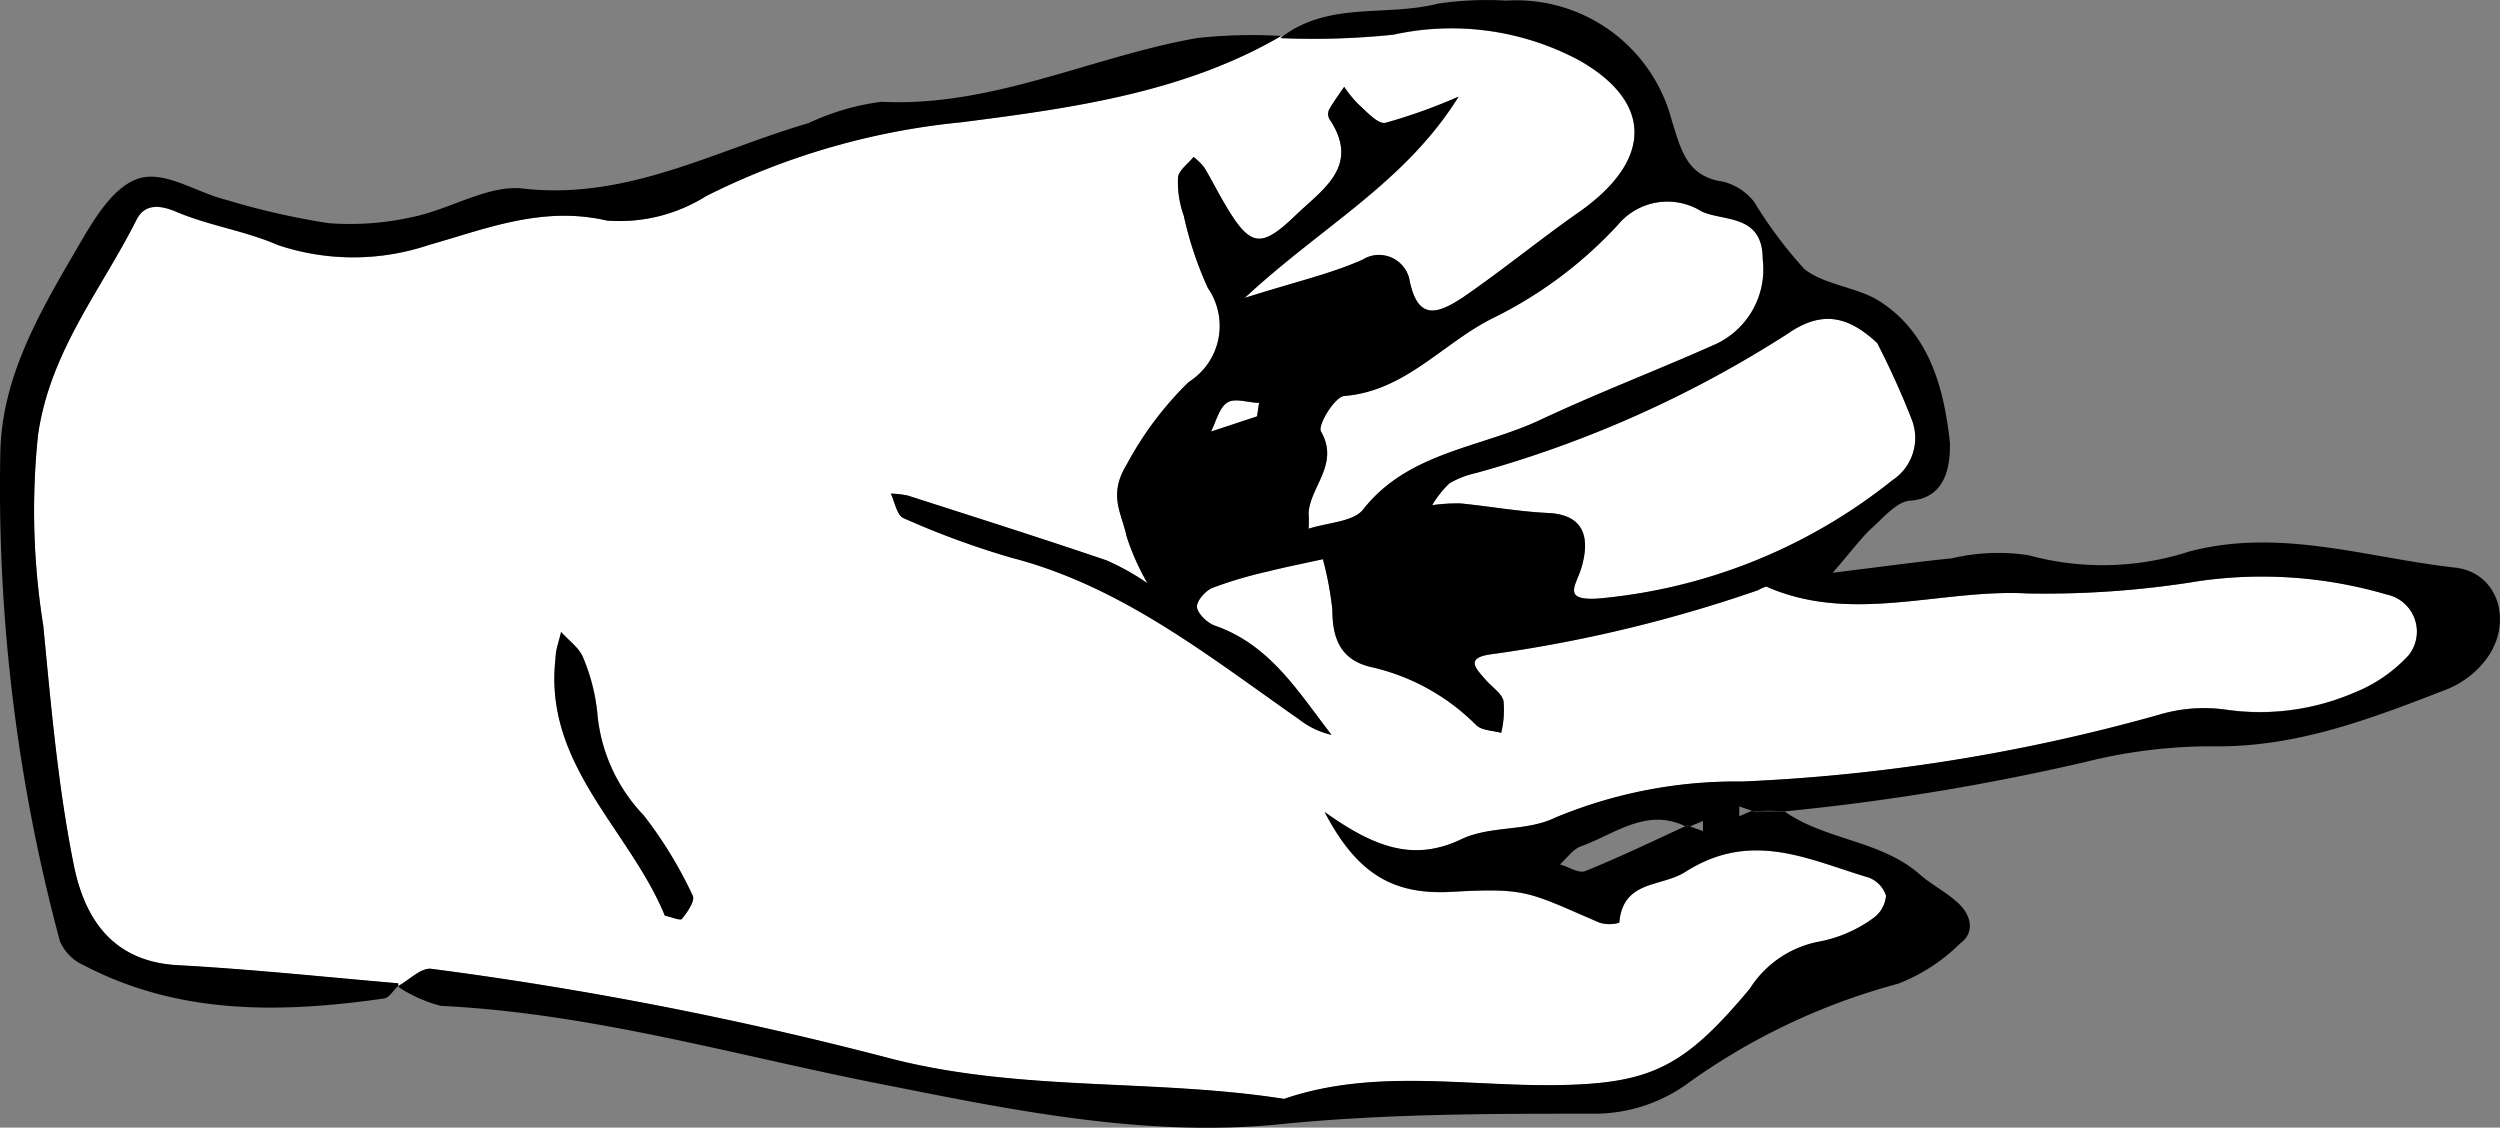 <svg xmlns="http://www.w3.org/2000/svg" viewBox="0 0 579.79 261.51"><rect x="0" y="0" width="579.79" height="261.51" fill="#808080" stroke="none"/><defs><style>.cls-1{fill:#fff;}</style></defs><title>Fichier 23</title><g id="Calque_2" data-name="Calque 2"><g id="Calque_4" data-name="Calque 4"><g id="Calque_2-2" data-name="Calque 2-2"><path class="cls-1" d="M292.25,93.67l-.47,3.14-10.67,3.53c1.14-2.33,1.87-5.4,3.67-6.67S289.71,93.67,292.25,93.67Z" transform="translate(-0.25 -0.25)"/><path class="cls-1" d="M443.67,97.67a11.75,11.75,0,0,1-4.6,14,127.18,127.18,0,0,1-68.35,27.41c-8.46.46-4.8-3.14-3.6-7.54,1.74-6.26.87-12-8.06-12.33-6.67-.33-13.34-1.53-20-2.2a41.15,41.15,0,0,0-6.66.4,23.35,23.35,0,0,1,4-5.07,21.18,21.18,0,0,1,6.2-2.4A263.48,263.48,0,0,0,414.8,77.67c8.06-5.6,14.13-4.07,20.8,2.13A188.51,188.51,0,0,1,443.67,97.67Z" transform="translate(-0.25 -0.25)"/><path class="cls-1" d="M409.06,60.4a19.13,19.13,0,0,1-11.67,20c-13.33,5.94-26.2,10.81-40,17.27s-30.54,7.4-41,20.74c-2.26,2.87-8.13,3-12.66,4.47a24.54,24.54,0,0,0,0-3.74c.53-6.27,7.2-11.33,2.86-18.87-.73-1.53,3.34-8.2,5.54-8.2,14.33-1.2,23.07-12.67,34.93-18.33A98.36,98.36,0,0,0,375.46,52.4a14.93,14.93,0,0,1,19.4-3.13C400,51.67,409.06,49.8,409.06,60.4Z" transform="translate(-0.25 -0.25)"/><path class="cls-1" d="M297.38,8.59l.19.25-.39.29a180.48,180.48,0,0,0,26.2-.8,62.78,62.78,0,0,1,43.21,6c17.27,9.87,16.8,23.4-.4,35.34-8.93,6.26-17.54,13.33-26.67,19.6-5.8,3.8-10.6,5.67-12.47-4.47a7,7,0,0,0-.88-2,7.2,7.2,0,0,0-9.92-2.28c-7.33,3.27-15.34,5.07-27.34,8.87,18-16.74,37.14-26.67,49.61-46.68a127.51,127.51,0,0,1-16.94,6.07c-1.73.4-4.33-2.53-6.26-4.27A27.63,27.63,0,0,1,312,20.4c-1.2,1.73-2.4,3.4-3.46,5.2a2.5,2.5,0,0,0,0,2.2c7.4,11-1.6,16.4-7.81,22.4-8.33,8-10.66,7.33-16.86-3.4-1.47-2.53-2.8-5.2-4.34-7.73a14.38,14.38,0,0,0-2.46-2.41c-1.27,1.61-3.61,3.21-3.61,4.94a23.06,23.06,0,0,0,1.34,8.67,83.08,83.08,0,0,0,5.6,16.8c.13.18.25.37.37.56a15.4,15.4,0,0,1-4.84,21.24,78.13,78.13,0,0,0-14.4,19.2c-4.33,7.07-1.07,11.27,0,16.54a56,56,0,0,0,4.87,10.93,56,56,0,0,0-9.54-5.33c-15.27-5.2-30.67-10.07-46-15a20,20,0,0,0-4-.47c.93,1.93,1.4,5,2.93,5.67a194.39,194.39,0,0,0,25.07,9.2c25.47,6.6,45.61,22.74,66.67,37.47a19.15,19.15,0,0,0,7.54,3.6c-7.67-9.87-14.2-20.87-27.07-25.33-1.73-.6-3.93-2.74-4.13-4.21s1.93-3.86,3.53-4.53a96.46,96.46,0,0,1,12.8-3.8c4.27-1.07,8.6-1.93,12.87-2.87a77.6,77.6,0,0,1,2.2,11.8c0,7.14,2.27,11.87,9.53,13.34a49.84,49.84,0,0,1,23.81,13.33c1.26,1.27,3.86,1.27,5.8,1.8a22,22,0,0,0,.53-7.46c-.6-1.94-2.6-3-4.4-5.14s-4.47-4.6.93-5.53a325.45,325.45,0,0,0,62.48-14.94,11.16,11.16,0,0,1,1.93-.86c19.87,8.8,40.41.53,60.41,1.6a220.53,220.53,0,0,0,40-2.87,102.73,102.73,0,0,1,43.48,3.07,8.72,8.72,0,0,1,3.67,1.71,8.8,8.8,0,0,1,1.46,12.36,34.26,34.26,0,0,1-12.53,8.66,55.28,55.28,0,0,1-29.81,4A36.24,36.24,0,0,0,501,166a422.76,422.76,0,0,1-96.68,15.53,109.3,109.3,0,0,0-43.47,8.4c-6.47,3.2-14.94,1.8-21.61,4.94-11,5.27-20,2.13-31.8-6.27,7.53,14.4,15.87,19.07,28.8,18.54,18.34-1.07,18.34,0,35,7.13a8.12,8.12,0,0,0,4.53,0c.87-10,9.74-8.2,15.34-11.8,15.4-9.8,28.6-2.8,42.53,1.33a6.71,6.71,0,0,1,4,4.2,7.16,7.16,0,0,1-3.14,5.34,31.15,31.15,0,0,1-12.07,5.26,24.42,24.42,0,0,0-16.4,11c-15,17.93-22.67,21.93-44,22.33s-42.94-4-64,3.2c-30.21-4.73-61-1.6-91.15-9.33a859.5,859.5,0,0,0-106.68-20.87c-2.33-.27-5,2.53-7.53,3.93v.07h-.07v-.6c-17.07-1.47-34.07-3.27-51.07-4.2-15.47-.8-21.87-11.2-24.27-23.67-3.6-18-5.2-36.61-7-55.14a168.27,168.27,0,0,1-1.2-44.21c2.8-19.4,14.6-33.53,22.8-49.8,1.87-3.74,5.27-3.67,9.54-1.8,7.46,3.13,15.6,4.26,23.27,7.6a54.94,54.94,0,0,0,34.93,0C112.89,53.33,126,47.93,141,51.4a37.71,37.71,0,0,0,23-5.67A168,168,0,0,1,223.24,28.6c12.54-1.64,25.35-3.3,37.9-6.23S285.94,15.26,297.38,8.59Zm-139,204.76c1.27-1.53,3.14-4.26,2.54-5.4a96.89,96.89,0,0,0-11.4-18.67,39.13,39.13,0,0,1-10.74-23.8,44.87,44.87,0,0,0-3.27-12.73c-.93-2.34-3.4-4-5.13-6-.4,2.06-1.27,4.06-1.27,6.13-2.86,24.67,17.14,39.67,25.34,59.67C155.76,212.82,158,213.75,158.36,213.35Z" transform="translate(-0.25 -0.25)"/><path d="M569.55,131.88c10.2,1.06,13.73,12.93,7.13,21.47A21.61,21.61,0,0,1,568,160c-17.2,6.67-34.27,13.34-53.34,13.34A120.37,120.37,0,0,0,483.74,177a542.25,542.25,0,0,1-69.58,11.42l0,0-7.14-.34-.46.2-2.94-1v2.27l2.94-1.27.6.2h6.67l.36,0c9.47,6.64,22.32,6.65,31.31,14.58,2.73,2.4,6.13,4.07,8.93,6.67s4.07,6.66.4,9.33a42,42,0,0,1-14.4,9.34,149.72,149.72,0,0,0-49.27,23.47,36.81,36.81,0,0,1-20.67,6.66c-24.81,0-49.48,0-74.35,2.54-29.73,2.8-59.47-3-88.81-8.87-34.8-6.67-69.07-16.94-104.81-18.67a32.6,32.6,0,0,1-9.8-4.33v-.34c2.53-1.4,5.2-4.2,7.53-3.93A859.5,859.5,0,0,1,206.9,245.76c30.14,7.73,60.94,4.6,91.15,9.33,21.07-7.2,42.67-2.8,64-3.2s29-4.4,44-22.33a24.42,24.42,0,0,1,16.4-11,31.15,31.15,0,0,0,12.07-5.26,7.16,7.16,0,0,0,3.14-5.34,6.71,6.71,0,0,0-4-4.2c-13.93-4.13-27.13-11.13-42.53-1.33-5.6,3.6-14.47,1.8-15.34,11.8a8.12,8.12,0,0,1-4.53,0c-16.67-7.13-16.67-8.2-35-7.13-12.93.53-21.27-4.14-28.8-18.54,11.8,8.4,20.8,11.54,31.8,6.27,6.67-3.14,15.14-1.74,21.61-4.94a109.3,109.3,0,0,1,43.47-8.4A422.76,422.76,0,0,0,501,166a36.24,36.24,0,0,1,15.53-1.14,55.28,55.28,0,0,0,29.81-4,34.26,34.26,0,0,0,12.53-8.66,8.8,8.8,0,0,0-1.46-12.36,8.72,8.72,0,0,0-3.67-1.71A102.73,102.73,0,0,0,510.27,135a220.53,220.53,0,0,1-40,2.87c-20-1.07-40.54,7.2-60.41-1.6a11.16,11.16,0,0,0-1.93.86,325.45,325.45,0,0,1-62.48,14.94c-5.4.93-2.73,3.4-.93,5.53s3.8,3.2,4.4,5.14a22,22,0,0,1-.53,7.46c-1.94-.53-4.54-.53-5.8-1.8a49.84,49.84,0,0,0-23.81-13.33c-7.26-1.47-9.53-6.2-9.53-13.34a77.6,77.6,0,0,0-2.2-11.8c-4.27.94-8.6,1.8-12.87,2.87a96.46,96.46,0,0,0-12.8,3.8c-1.6.67-3.73,3.07-3.53,4.53s2.4,3.61,4.13,4.21c12.87,4.46,19.4,15.46,27.07,25.33a19.15,19.15,0,0,1-7.54-3.6c-21.06-14.73-41.2-30.87-66.67-37.47a194.39,194.39,0,0,1-25.07-9.2c-1.53-.67-2-3.74-2.93-5.67a20,20,0,0,1,4,.47c15.33,4.93,30.73,9.8,46,15a56,56,0,0,1,9.54,5.33,56,56,0,0,1-4.87-10.93c-1.07-5.27-4.33-9.47,0-16.54a78.13,78.13,0,0,1,14.4-19.2,15.4,15.4,0,0,0,4.84-21.24c-.12-.19-.24-.38-.37-.56a83.08,83.08,0,0,1-5.6-16.8,23.06,23.06,0,0,1-1.34-8.67c0-1.73,2.34-3.33,3.61-4.94a14.38,14.38,0,0,1,2.46,2.41c1.54,2.53,2.87,5.2,4.34,7.73,6.2,10.73,8.53,11.4,16.86,3.4,6.21-6,15.21-11.4,7.81-22.4a2.5,2.5,0,0,1,0-2.2c1.06-1.8,2.26-3.47,3.46-5.2a27.63,27.63,0,0,0,3.34,4.06c1.93,1.74,4.53,4.67,6.26,4.27a127.51,127.51,0,0,0,16.94-6.07c-12.47,20-31.6,29.94-49.61,46.68,12-3.8,20-5.6,27.34-8.87a7.2,7.2,0,0,1,9.92,2.28,7,7,0,0,1,.88,2c1.87,10.14,6.67,8.27,12.47,4.47,9.13-6.27,17.74-13.34,26.67-19.6,17.2-11.94,17.67-25.47.4-35.34a62.78,62.78,0,0,0-43.21-6,180.48,180.48,0,0,1-26.2.8l.39-.29C303,4.7,309,3.5,315.13,3s12.59-.37,18.59-1.91A78,78,0,0,1,349.59.39,37.27,37.27,0,0,1,388,28.33c2.14,6.67,3.4,12.87,11.94,14.07a13.28,13.28,0,0,1,7.13,4.67,99.7,99.7,0,0,0,11.67,15.6c4.87,3.8,12.4,4.13,17.67,7.6,11.47,7.53,14.73,20.34,16.07,32.74,0,3.4,0,12.53-8.94,13.33-3.13,0-6.2,3.67-8.93,6.14s-4.67,5.26-9.34,10.6c11.47-1.4,19.54-2.54,27.61-3.34a46.78,46.78,0,0,1,17.8-.73,65.14,65.14,0,0,0,37.34-.87C529.14,122.61,549.15,129.61,569.55,131.88ZM439.07,111.67a11.75,11.75,0,0,0,4.6-14A188.51,188.51,0,0,0,435.6,79.8c-6.67-6.2-12.74-7.73-20.8-2.13a263.48,263.48,0,0,1-72.21,32.27,21.18,21.18,0,0,0-6.2,2.4,23.35,23.35,0,0,0-4,5.07,41.15,41.15,0,0,1,6.66-.4c6.67.67,13.34,1.87,20,2.2,8.93.33,9.8,6.07,8.06,12.33-1.2,4.4-4.86,8,3.6,7.54A127.18,127.18,0,0,0,439.07,111.67ZM397.39,80.4a19.13,19.13,0,0,0,11.67-20c0-10.6-9.07-8.73-14.2-11.13a14.93,14.93,0,0,0-19.4,3.13,98.36,98.36,0,0,1-28.41,21.34c-11.86,5.66-20.6,17.13-34.93,18.33-2.2,0-6.27,6.67-5.54,8.2,4.34,7.54-2.33,12.6-2.86,18.87a24.54,24.54,0,0,1,0,3.74c4.53-1.47,10.4-1.6,12.66-4.47,10.47-13.34,27.21-14.27,41-20.74S384.06,86.34,397.39,80.4ZM395.19,193v-2.34l-3,1.24-.63-.24-.46.21c-9.08-4.37-16.36,1.84-24.21,4.66-1.86.67-3.26,2.74-4.86,4.2,2,.54,4.33,2.14,5.86,1.54,7.79-3.14,15.5-6.86,23.21-10.4l.53.26.56-.23ZM291.78,96.81l.47-3.14c-2.54,0-5.67-1.26-7.47,0s-2.53,4.34-3.67,6.67Z" transform="translate(-0.25 -0.25)"/><path d="M414.13,188.42l0,0-.36,0h-6.67l-.6-.2.46-.2Z" transform="translate(-0.25 -0.25)"/><path d="M391.59,191.68l.63.24-.56.23-.53-.26Z" transform="translate(-0.25 -0.25)"/><path d="M297.38,8.59c-11.44,6.67-23.7,10.85-36.24,13.78S235.78,27,223.24,28.6A168,168,0,0,0,164,45.73a37.71,37.71,0,0,1-23,5.67c-15-3.47-28.07,1.93-41.34,5.67a54.94,54.94,0,0,1-34.93,0C57,53.73,48.88,52.6,41.42,49.47c-4.27-1.87-7.67-1.94-9.54,1.8-8.2,16.27-20,30.4-22.8,49.8a168.27,168.27,0,0,0,1.2,44.21c1.8,18.53,3.4,37.14,7,55.14,2.4,12.47,8.8,22.87,24.27,23.67,17,.93,34,2.73,51.07,4.2v.6c-1.13,1-2.13,2.8-3.33,2.93-23.8,3.4-47.41,3.87-69.54-7.67a10.89,10.89,0,0,1-5.6-5.6A404.93,404.93,0,0,1,.34,104.61c.54-16.74,8.54-30.87,16.74-45,3.93-6.67,8.4-15.2,14.67-17.73s13.87,3,21,4.73A172.56,172.56,0,0,0,76.42,52a65.53,65.53,0,0,0,19.4-1.4c8.6-1.73,17.27-7.33,25.27-6.67,24.41,2.94,44.74-8.73,66.68-15.13a56.47,56.47,0,0,1,16.87-4.94c25.87,1.27,48.87-10.53,73.34-14.8A117.47,117.47,0,0,1,297.38,8.59Z" transform="translate(-0.25 -0.25)"/><path d="M160.9,208c.6,1.14-1.27,3.87-2.54,5.4-.4.4-2.6-.53-3.93-.8-8.2-20-28.2-35-25.34-59.67,0-2.07.87-4.07,1.27-6.13,1.73,2,4.2,3.66,5.13,6a44.87,44.87,0,0,1,3.27,12.73,39.13,39.13,0,0,0,10.74,23.8A96.89,96.89,0,0,1,160.9,208Z" transform="translate(-0.25 -0.25)"/></g></g></g></svg>